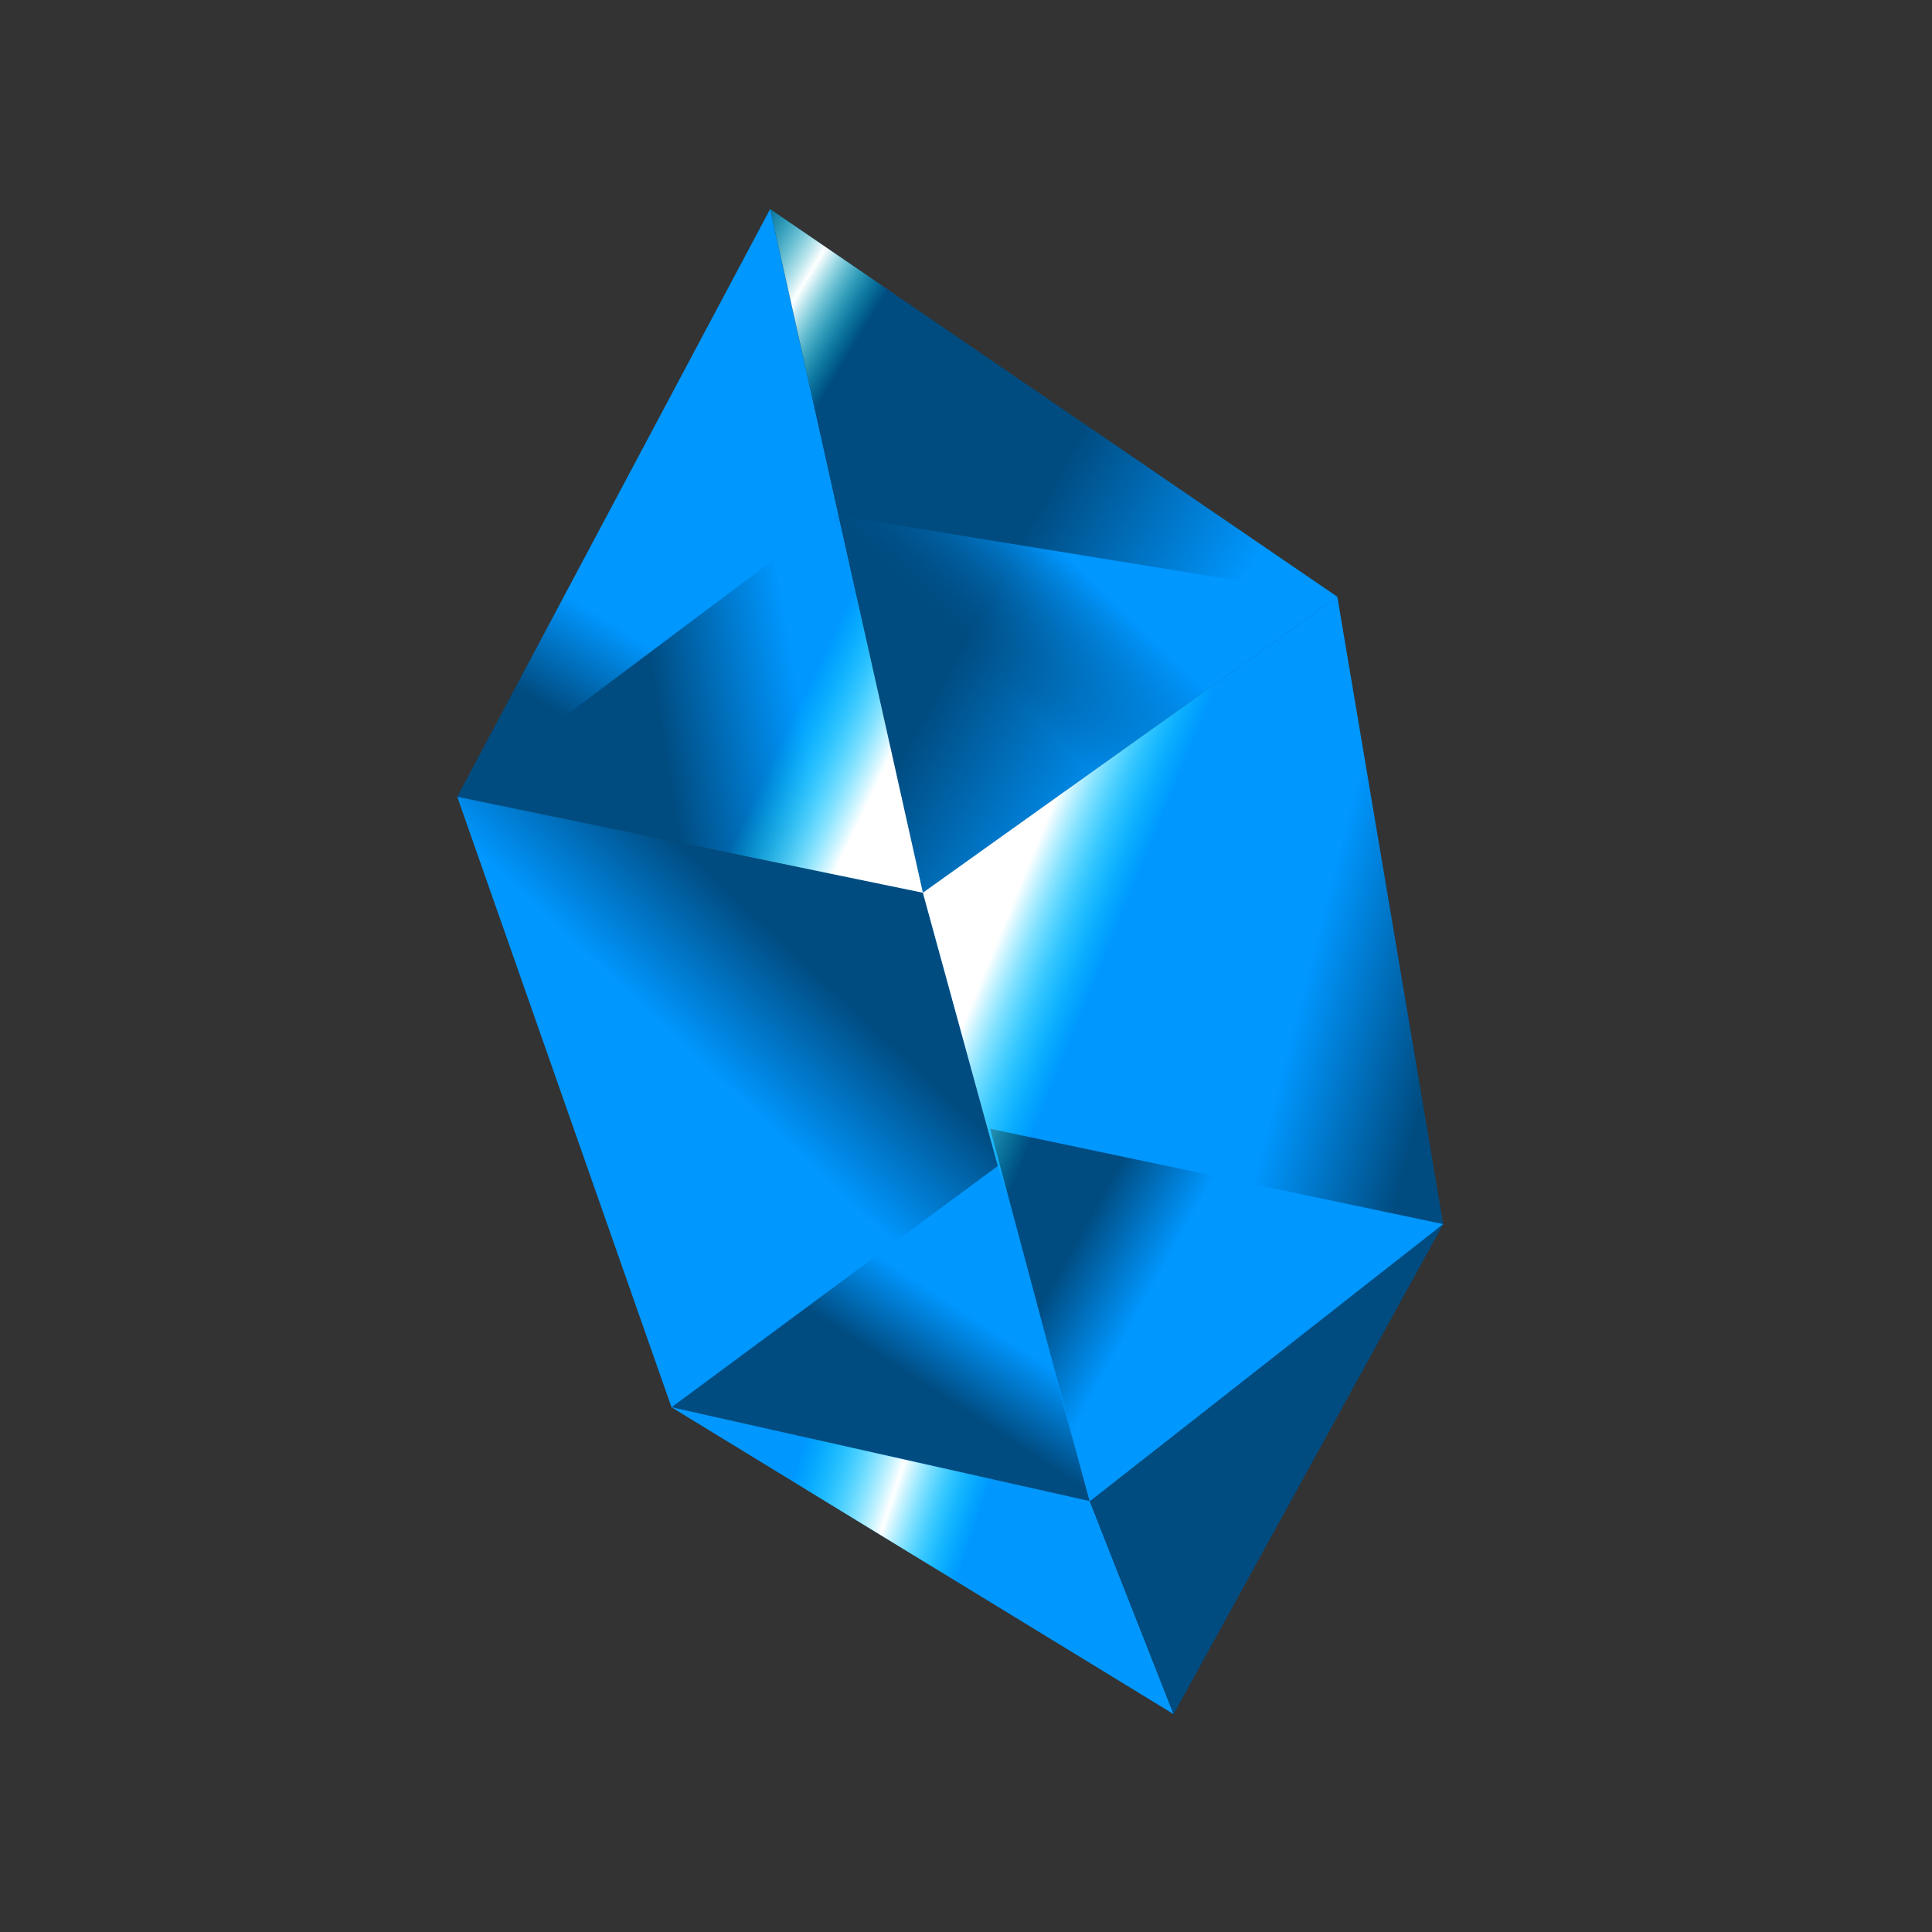 <?xml version="1.0" encoding="utf-8"?>
<!-- Generator: Adobe Illustrator 15.0.0, SVG Export Plug-In . SVG Version: 6.00 Build 0)  -->
<!DOCTYPE svg PUBLIC "-//W3C//DTD SVG 1.1//EN" "http://www.w3.org/Graphics/SVG/1.1/DTD/svg11.dtd">
<svg version="1.1" id="Layer_1" xmlns="http://www.w3.org/2000/svg" xmlns:xlink="http://www.w3.org/1999/xlink" x="0px" y="0px"
	 width="200px" height="200px" viewBox="0 0 200 200" enable-background="new 0 0 200 200" xml:space="preserve">
<rect x="0" y="0" width="200" height="200" fill="#333333" stroke="none"/>
<g id="icon">
	<g id="Layer_2">
	</g>
	<g id="Layer_1_1_">
		<g>
			<g>
				
					<linearGradient id="SVGID_1_" gradientUnits="userSpaceOnUse" x1="-74.532" y1="1230.412" x2="-82.543" y2="1237.695" gradientTransform="matrix(0.962 -0.274 0.274 0.962 -187.842 -1130.741)">
					<stop  offset="0" style="stop-color:#0097FF"/>
					<stop  offset="1" style="stop-color:#004C81"/>
				</linearGradient>
				<polygon fill="url(#SVGID_1_)" points="47.334,82.481 95.537,92.414 79.724,21.646 				"/>
			</g>
			<g>
				
					<linearGradient id="SVGID_2_" gradientUnits="userSpaceOnUse" x1="-69.58" y1="1233.024" x2="-84.103" y2="1231.364" gradientTransform="matrix(0.962 -0.274 0.274 0.962 -187.842 -1130.741)">
					<stop  offset="0" style="stop-color:#0097FF"/>
					<stop  offset="1" style="stop-color:#004C81"/>
				</linearGradient>
				<polygon fill="url(#SVGID_2_)" points="47.334,82.481 95.537,92.414 86.287,53.299 				"/>
			</g>
			
				<linearGradient id="SVGID_3_" gradientUnits="userSpaceOnUse" x1="281.025" y1="1299.929" x2="291.23" y2="1289.086" gradientTransform="matrix(1 0 0 1 -200 -1182)">
				<stop  offset="0" style="stop-color:#0097FF"/>
				<stop  offset="1" style="stop-color:#004C81"/>
			</linearGradient>
			<polygon fill="url(#SVGID_3_)" points="47.334,82.481 95.537,92.414 112.811,155.398 69.513,145.682 			"/>
			<g>
				
					<linearGradient id="SVGID_4_" gradientUnits="userSpaceOnUse" x1="-69.676" y1="1297.133" x2="-76.185" y2="1302.828" gradientTransform="matrix(0.962 -0.274 0.274 0.962 -187.842 -1130.741)">
					<stop  offset="0" style="stop-color:#0097FF"/>
					<stop  offset="1" style="stop-color:#004C81"/>
				</linearGradient>
				<polygon fill="url(#SVGID_4_)" points="103.543,120.514 112.811,155.398 69.513,145.682 				"/>
			</g>
			<g>
				
					<linearGradient id="SVGID_5_" gradientUnits="userSpaceOnUse" x1="-220.553" y1="1570.361" x2="-242.367" y2="1609.627" gradientTransform="matrix(0.962 -0.274 0.274 0.962 -187.842 -1130.741)">
					<stop  offset="0" style="stop-color:#0097FF"/>
					<stop  offset="1" style="stop-color:#004C81"/>
				</linearGradient>
				<polygon fill="url(#SVGID_5_)" points="121.491,177.447 112.811,155.398 69.513,145.682 				"/>
			</g>
			
				<linearGradient id="SVGID_6_" gradientUnits="userSpaceOnUse" x1="281.454" y1="1336.524" x2="300.156" y2="1342.758" gradientTransform="matrix(1 0 0 1 -200 -1182)">
				<stop  offset="0" style="stop-color:#00FFFF;stop-opacity:0"/>
				<stop  offset="0.534" style="stop-color:#FFFFFF"/>
				<stop  offset="1" style="stop-color:#00FFFF;stop-opacity:0"/>
			</linearGradient>
			<polygon fill="url(#SVGID_6_)" points="121.491,177.447 112.811,155.398 69.513,145.682 			"/>
			<g>
				
					<linearGradient id="SVGID_7_" gradientUnits="userSpaceOnUse" x1="-218.507" y1="1303.871" x2="-130.851" y2="1312.961" gradientTransform="matrix(0.962 -0.274 0.274 0.962 -187.842 -1130.741)">
					<stop  offset="0" style="stop-color:#0097FF"/>
					<stop  offset="1" style="stop-color:#004C81"/>
				</linearGradient>
				<polygon fill="url(#SVGID_7_)" points="121.491,177.447 112.811,155.398 149.398,126.717 				"/>
			</g>
			<g>
				
					<linearGradient id="SVGID_8_" gradientUnits="userSpaceOnUse" x1="-31.817" y1="1281.553" x2="-19.029" y2="1289.05" gradientTransform="matrix(0.962 -0.274 0.274 0.962 -187.842 -1130.741)">
					<stop  offset="0" style="stop-color:#0097FF"/>
					<stop  offset="1" style="stop-color:#004C81"/>
				</linearGradient>
				<polygon fill="url(#SVGID_8_)" points="138.441,61.778 95.537,92.414 112.811,155.398 149.398,126.717 				"/>
			</g>
			<g>
				
					<linearGradient id="SVGID_9_" gradientUnits="userSpaceOnUse" x1="-51.865" y1="1300.52" x2="-58.402" y2="1293.983" gradientTransform="matrix(0.962 -0.274 0.274 0.962 -187.842 -1130.741)">
					<stop  offset="0" style="stop-color:#0097FF"/>
					<stop  offset="1" style="stop-color:#004C81"/>
				</linearGradient>
				<polygon fill="url(#SVGID_9_)" points="102.5,116.85 112.811,155.398 149.398,126.717 				"/>
			</g>
			
				<linearGradient id="SVGID_10_" gradientUnits="userSpaceOnUse" x1="-34.218" y1="1244.219" x2="-49.871" y2="1228.566" gradientTransform="matrix(0.962 -0.274 0.274 0.962 -187.842 -1130.741)">
				<stop  offset="0" style="stop-color:#0097FF"/>
				<stop  offset="1" style="stop-color:#004C81"/>
			</linearGradient>
			<polygon fill="url(#SVGID_10_)" points="95.537,92.414 138.441,61.778 79.724,21.646 			"/>
			
				<linearGradient id="SVGID_11_" gradientUnits="userSpaceOnUse" x1="264.458" y1="1224.926" x2="278.796" y2="1233.653" gradientTransform="matrix(1 0 0 1 -200 -1182)">
				<stop  offset="0" style="stop-color:#00FFFF;stop-opacity:0"/>
				<stop  offset="0.534" style="stop-color:#FFFFFF"/>
				<stop  offset="1" style="stop-color:#00FFFF;stop-opacity:0"/>
			</linearGradient>
			<polygon fill="url(#SVGID_11_)" points="95.537,92.414 138.441,61.778 79.724,21.646 			"/>
			
				<linearGradient id="SVGID_12_" gradientUnits="userSpaceOnUse" x1="-37.895" y1="1225.59" x2="-50.199" y2="1232.896" gradientTransform="matrix(0.962 -0.274 0.274 0.962 -187.842 -1130.741)">
				<stop  offset="0" style="stop-color:#0097FF"/>
				<stop  offset="1" style="stop-color:#004C81;stop-opacity:0"/>
			</linearGradient>
			<polygon fill="url(#SVGID_12_)" points="95.537,92.414 138.441,61.778 86.287,53.299 			"/>
			
				<linearGradient id="SVGID_13_" gradientUnits="userSpaceOnUse" x1="302.516" y1="1281.133" x2="312.801" y2="1285.341" gradientTransform="matrix(1 0 0 1 -200 -1182)">
				<stop  offset="0" style="stop-color:#FFFFFF"/>
				<stop  offset="1" style="stop-color:#00FFFF;stop-opacity:0"/>
			</linearGradient>
			<polygon fill="url(#SVGID_13_)" points="138.441,61.778 95.537,92.414 112.811,155.398 149.398,126.717 			"/>
			
				<linearGradient id="SVGID_14_" gradientUnits="userSpaceOnUse" x1="297.037" y1="1250.02" x2="287.219" y2="1245.344" gradientTransform="matrix(1 0 0 1 -200 -1182)">
				<stop  offset="0" style="stop-color:#FFFFFF"/>
				<stop  offset="1" style="stop-color:#00FFFF;stop-opacity:0"/>
			</linearGradient>
			<polygon fill="url(#SVGID_14_)" points="47.334,82.481 95.537,92.414 79.724,21.646 			"/>
		</g>
	</g>
</g>
</svg>

